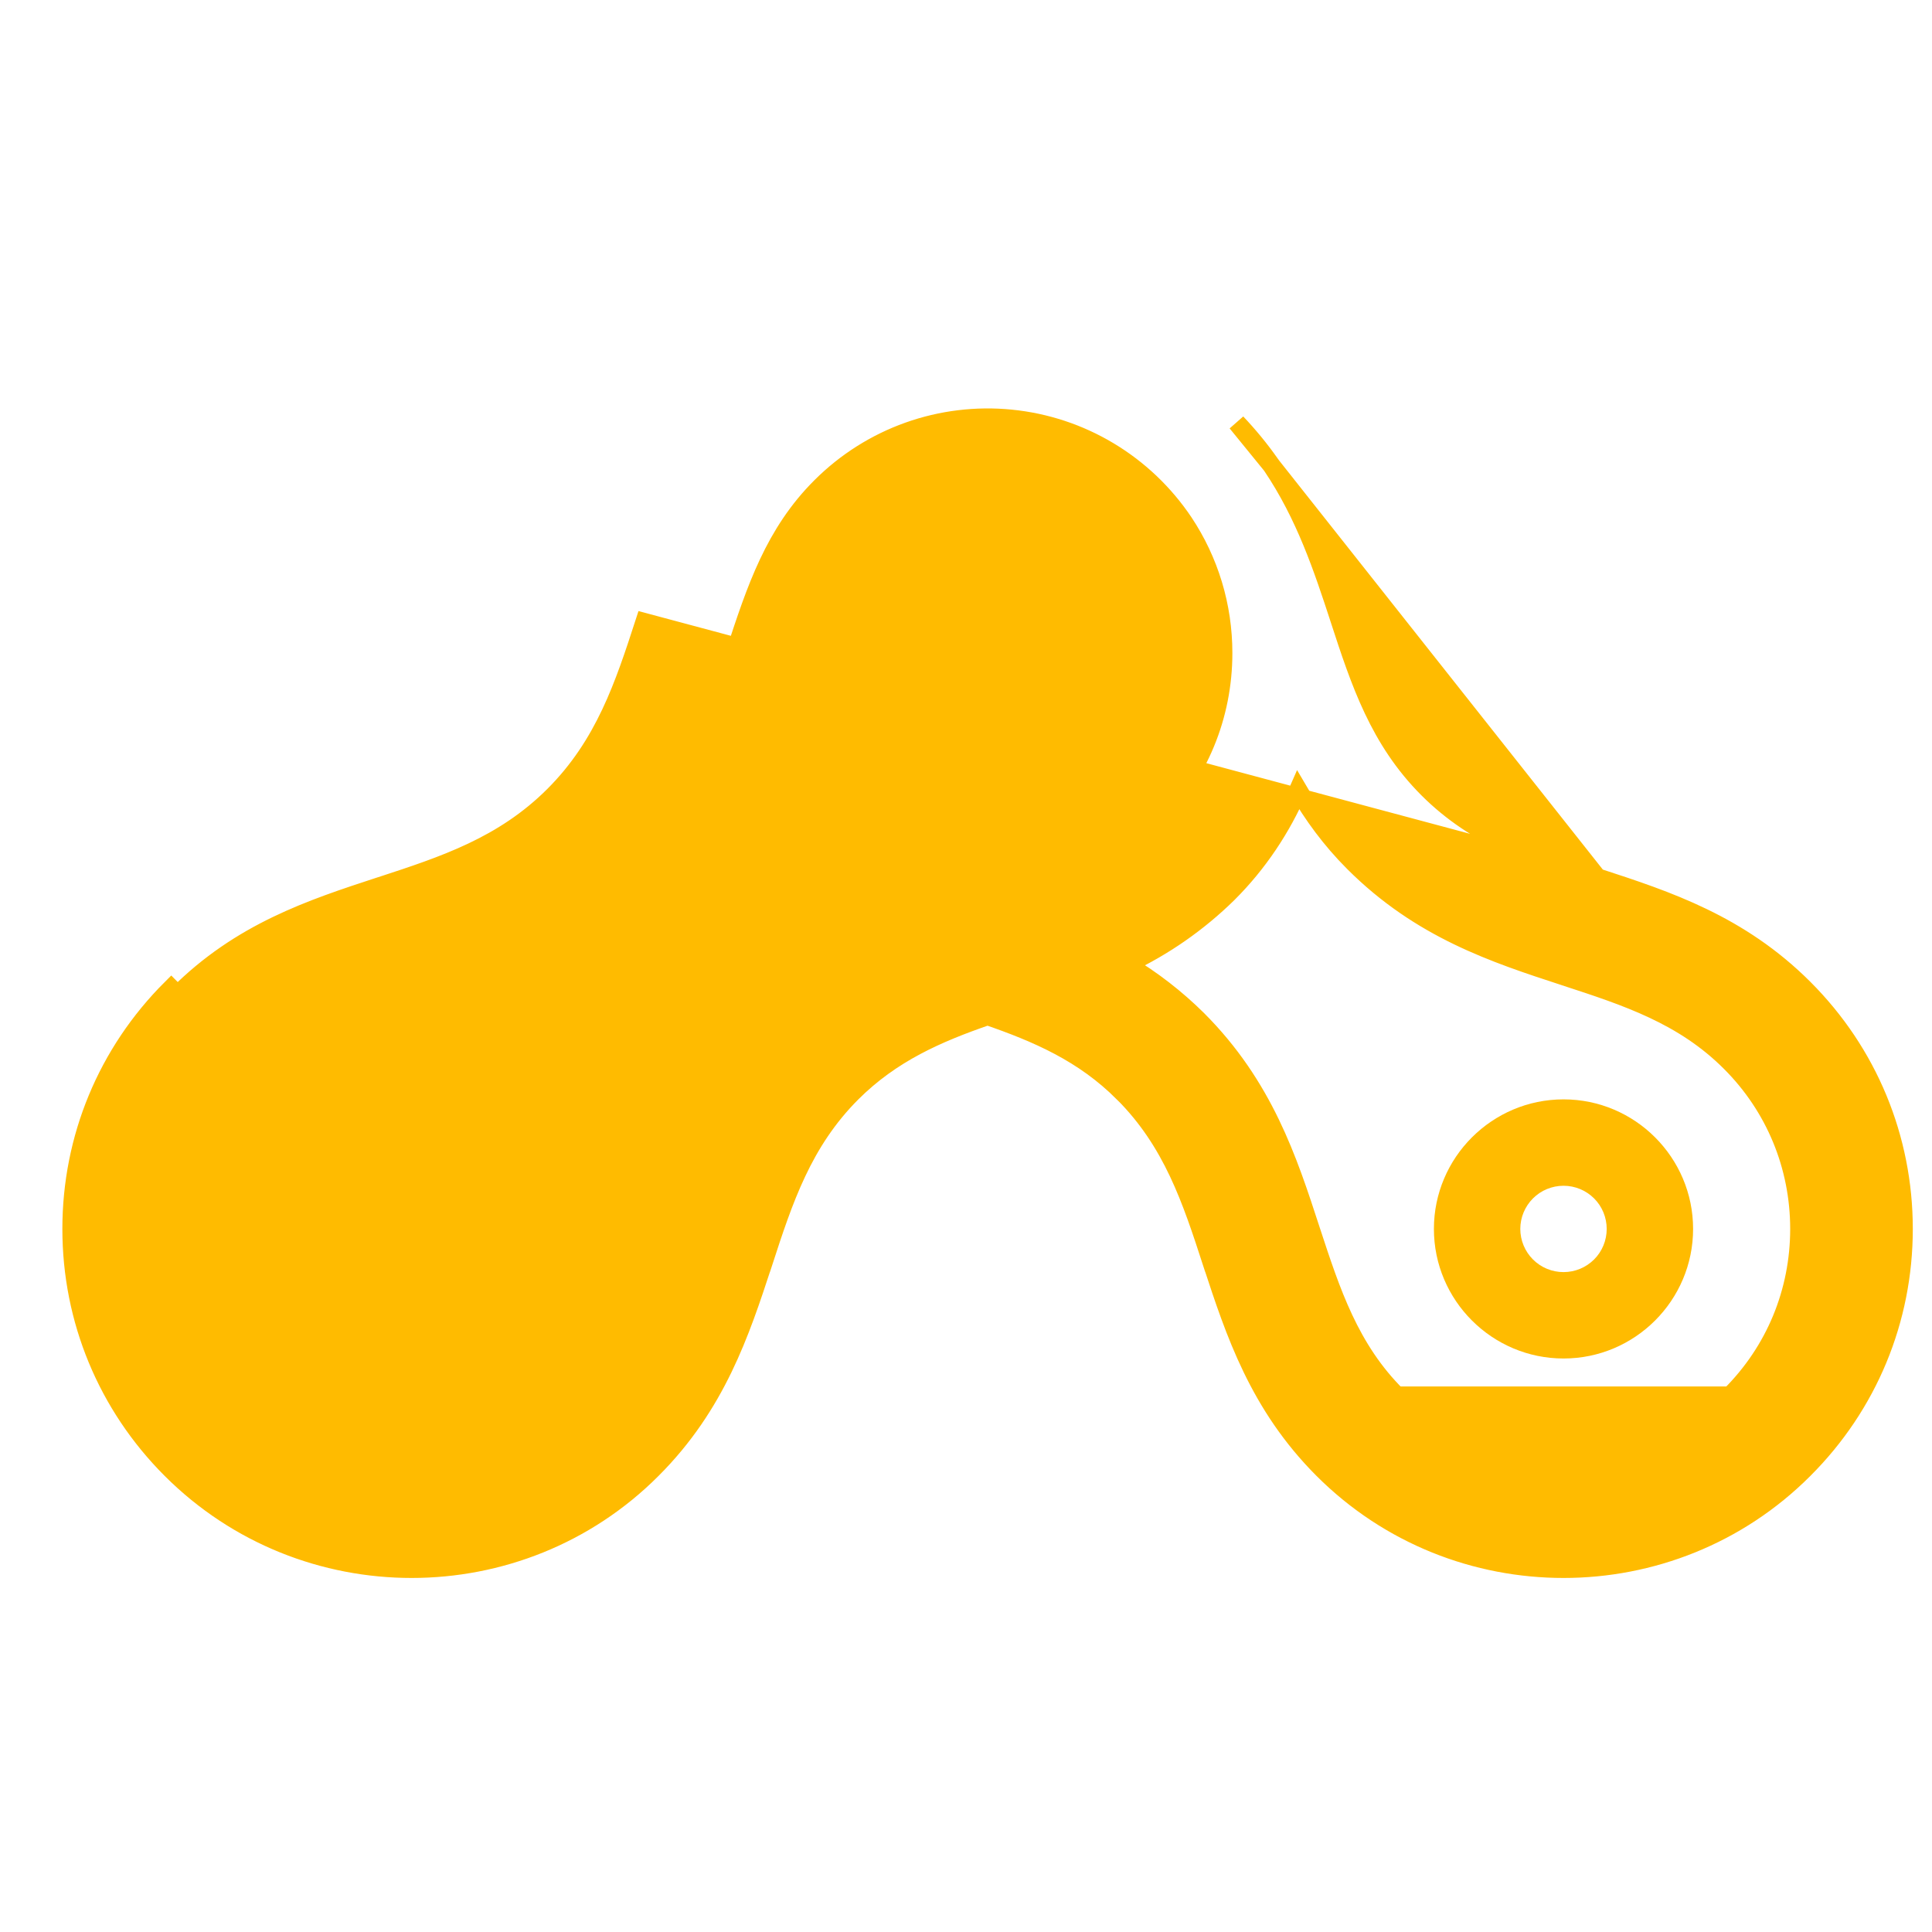 <svg width="32" height="32" viewBox="0 0 32 32" fill="none" xmlns="http://www.w3.org/2000/svg">
<path d="M6.819 18.209C5.636 18.209 4.672 19.172 4.672 20.355C4.672 21.538 5.636 22.501 6.819 22.501C8.001 22.501 8.965 21.538 8.965 20.355C8.965 19.172 8.001 18.209 6.819 18.209ZM6.819 21.07C6.629 21.07 6.447 20.995 6.313 20.861C6.179 20.727 6.103 20.545 6.103 20.355C6.103 20.165 6.179 19.983 6.313 19.849C6.447 19.715 6.629 19.64 6.819 19.64C7.008 19.64 7.19 19.715 7.325 19.849C7.459 19.983 7.534 20.165 7.534 20.355C7.534 20.545 7.459 20.727 7.325 20.861C7.19 20.995 7.008 21.07 6.819 21.07ZM16.358 12.962C17.541 12.962 18.504 11.999 18.504 10.816C18.504 9.633 17.541 8.67 16.358 8.67C15.175 8.67 14.211 9.633 14.211 10.816C14.211 11.999 15.175 12.962 16.358 12.962ZM16.358 10.101C16.547 10.101 16.729 10.176 16.864 10.31C16.998 10.444 17.073 10.626 17.073 10.816C17.073 11.006 16.998 11.188 16.864 11.322C16.729 11.456 16.547 11.531 16.358 11.531C16.168 11.531 15.986 11.456 15.852 11.322C15.718 11.188 15.642 11.006 15.642 10.816C15.642 10.626 15.718 10.444 15.852 10.31C15.986 10.176 16.168 10.101 16.358 10.101Z" fill="#FFBB00"/>
<path d="M26.458 14.531L26.458 14.531L26.478 14.538C27.608 14.907 28.812 15.301 29.881 16.37C30.945 17.434 31.532 18.85 31.532 20.355C31.532 21.86 30.945 23.276 29.879 24.34C28.783 25.438 27.339 25.986 25.897 25.986C24.454 25.986 23.01 25.438 21.912 24.34C20.843 23.27 20.449 22.068 20.077 20.935L20.071 20.915L20.07 20.915C19.73 19.868 19.416 18.916 18.606 18.105L18.605 18.105C17.946 17.443 17.178 17.114 16.357 16.83C15.529 17.116 14.77 17.445 14.109 18.105C13.299 18.916 12.985 19.868 12.645 20.915L12.644 20.915L12.638 20.935C12.266 22.068 11.872 23.27 10.801 24.34C9.705 25.438 8.261 25.986 6.818 25.986C5.376 25.986 3.932 25.438 2.834 24.34C1.77 23.276 1.183 21.86 1.183 20.355C1.183 18.85 1.77 17.434 2.836 16.37C2.836 16.37 2.836 16.37 2.836 16.37L2.942 16.477C3.984 15.432 5.159 15.048 6.292 14.677L6.303 14.674L6.309 14.672C7.352 14.331 8.335 14.01 9.173 13.172C10.012 12.333 10.335 11.346 10.674 10.303L26.458 14.531ZM26.458 14.531C25.409 14.188 24.457 13.875 23.648 13.066C22.84 12.257 22.524 11.303 22.183 10.256L22.183 10.256L22.183 10.255C21.909 9.418 21.62 8.539 21.059 7.708M26.458 14.531L21.059 7.708M21.059 7.708C21.053 7.698 21.047 7.688 21.038 7.678C20.87 7.439 20.684 7.213 20.483 7.001L21.059 7.708ZM28.656 23.114L28.656 23.114C29.397 22.378 29.801 21.397 29.801 20.355C29.801 19.313 29.395 18.331 28.658 17.596L28.658 17.596C27.88 16.818 26.947 16.512 25.919 16.177L25.919 16.177L25.911 16.174C24.757 15.797 23.529 15.397 22.421 14.289C22.032 13.9 21.742 13.495 21.503 13.086C21.229 13.715 20.844 14.299 20.34 14.801L20.339 14.802C19.848 15.284 19.28 15.68 18.659 15.973C19.085 16.227 19.479 16.532 19.832 16.881L19.833 16.882C20.937 17.985 21.336 19.211 21.712 20.366L21.716 20.379L21.716 20.379L21.718 20.384C22.054 21.409 22.36 22.342 23.135 23.114H28.656ZM28.656 23.114C27.923 23.845 26.93 24.256 25.896 24.256M28.656 23.114L25.896 24.256M25.896 24.256C24.861 24.256 23.868 23.845 23.135 23.114L25.896 24.256ZM9.578 23.114L9.578 23.114C8.845 23.845 7.852 24.256 6.817 24.256C5.783 24.256 4.79 23.845 4.057 23.114C3.32 22.38 2.914 21.397 2.914 20.355C2.914 19.313 3.318 18.332 4.059 17.596L4.059 17.596C4.835 16.82 5.768 16.512 6.796 16.177L6.796 16.177L6.804 16.174C7.958 15.797 9.186 15.397 10.294 14.289C11.398 13.185 11.795 11.964 12.171 10.811L12.177 10.792L12.177 10.792L12.179 10.787C12.515 9.762 12.821 8.83 13.598 8.057L13.598 8.057C14.007 7.649 14.501 7.336 15.045 7.142C15.589 6.948 16.17 6.877 16.744 6.934C17.319 6.991 17.874 7.174 18.37 7.472C18.865 7.769 19.288 8.172 19.61 8.652C20.032 9.287 20.262 10.035 20.262 10.816C20.262 11.858 19.858 12.838 19.117 13.575L19.117 13.575C18.341 14.352 17.408 14.659 16.38 14.995L16.38 14.995L16.372 14.997C15.218 15.374 13.99 15.774 12.882 16.882C11.778 17.986 11.381 19.207 11.005 20.36L10.999 20.379L10.999 20.379L10.997 20.384C10.661 21.409 10.355 22.341 9.578 23.114Z" fill="#FFBB00" stroke="#FFBB00" stroke-width="0.3"/>
<path d="M25.897 18.209C24.714 18.209 23.75 19.172 23.75 20.355C23.75 21.538 24.714 22.501 25.897 22.501C27.08 22.501 28.043 21.538 28.043 20.355C28.043 19.172 27.08 18.209 25.897 18.209ZM25.897 21.07C25.707 21.07 25.525 20.995 25.391 20.861C25.257 20.727 25.181 20.545 25.181 20.355C25.181 20.165 25.257 19.983 25.391 19.849C25.525 19.715 25.707 19.64 25.897 19.64C26.087 19.64 26.268 19.715 26.403 19.849C26.537 19.983 26.612 20.165 26.612 20.355C26.612 20.545 26.537 20.727 26.403 20.861C26.268 20.995 26.087 21.07 25.897 21.07Z" fill="#FFBB00"/>
</svg>
